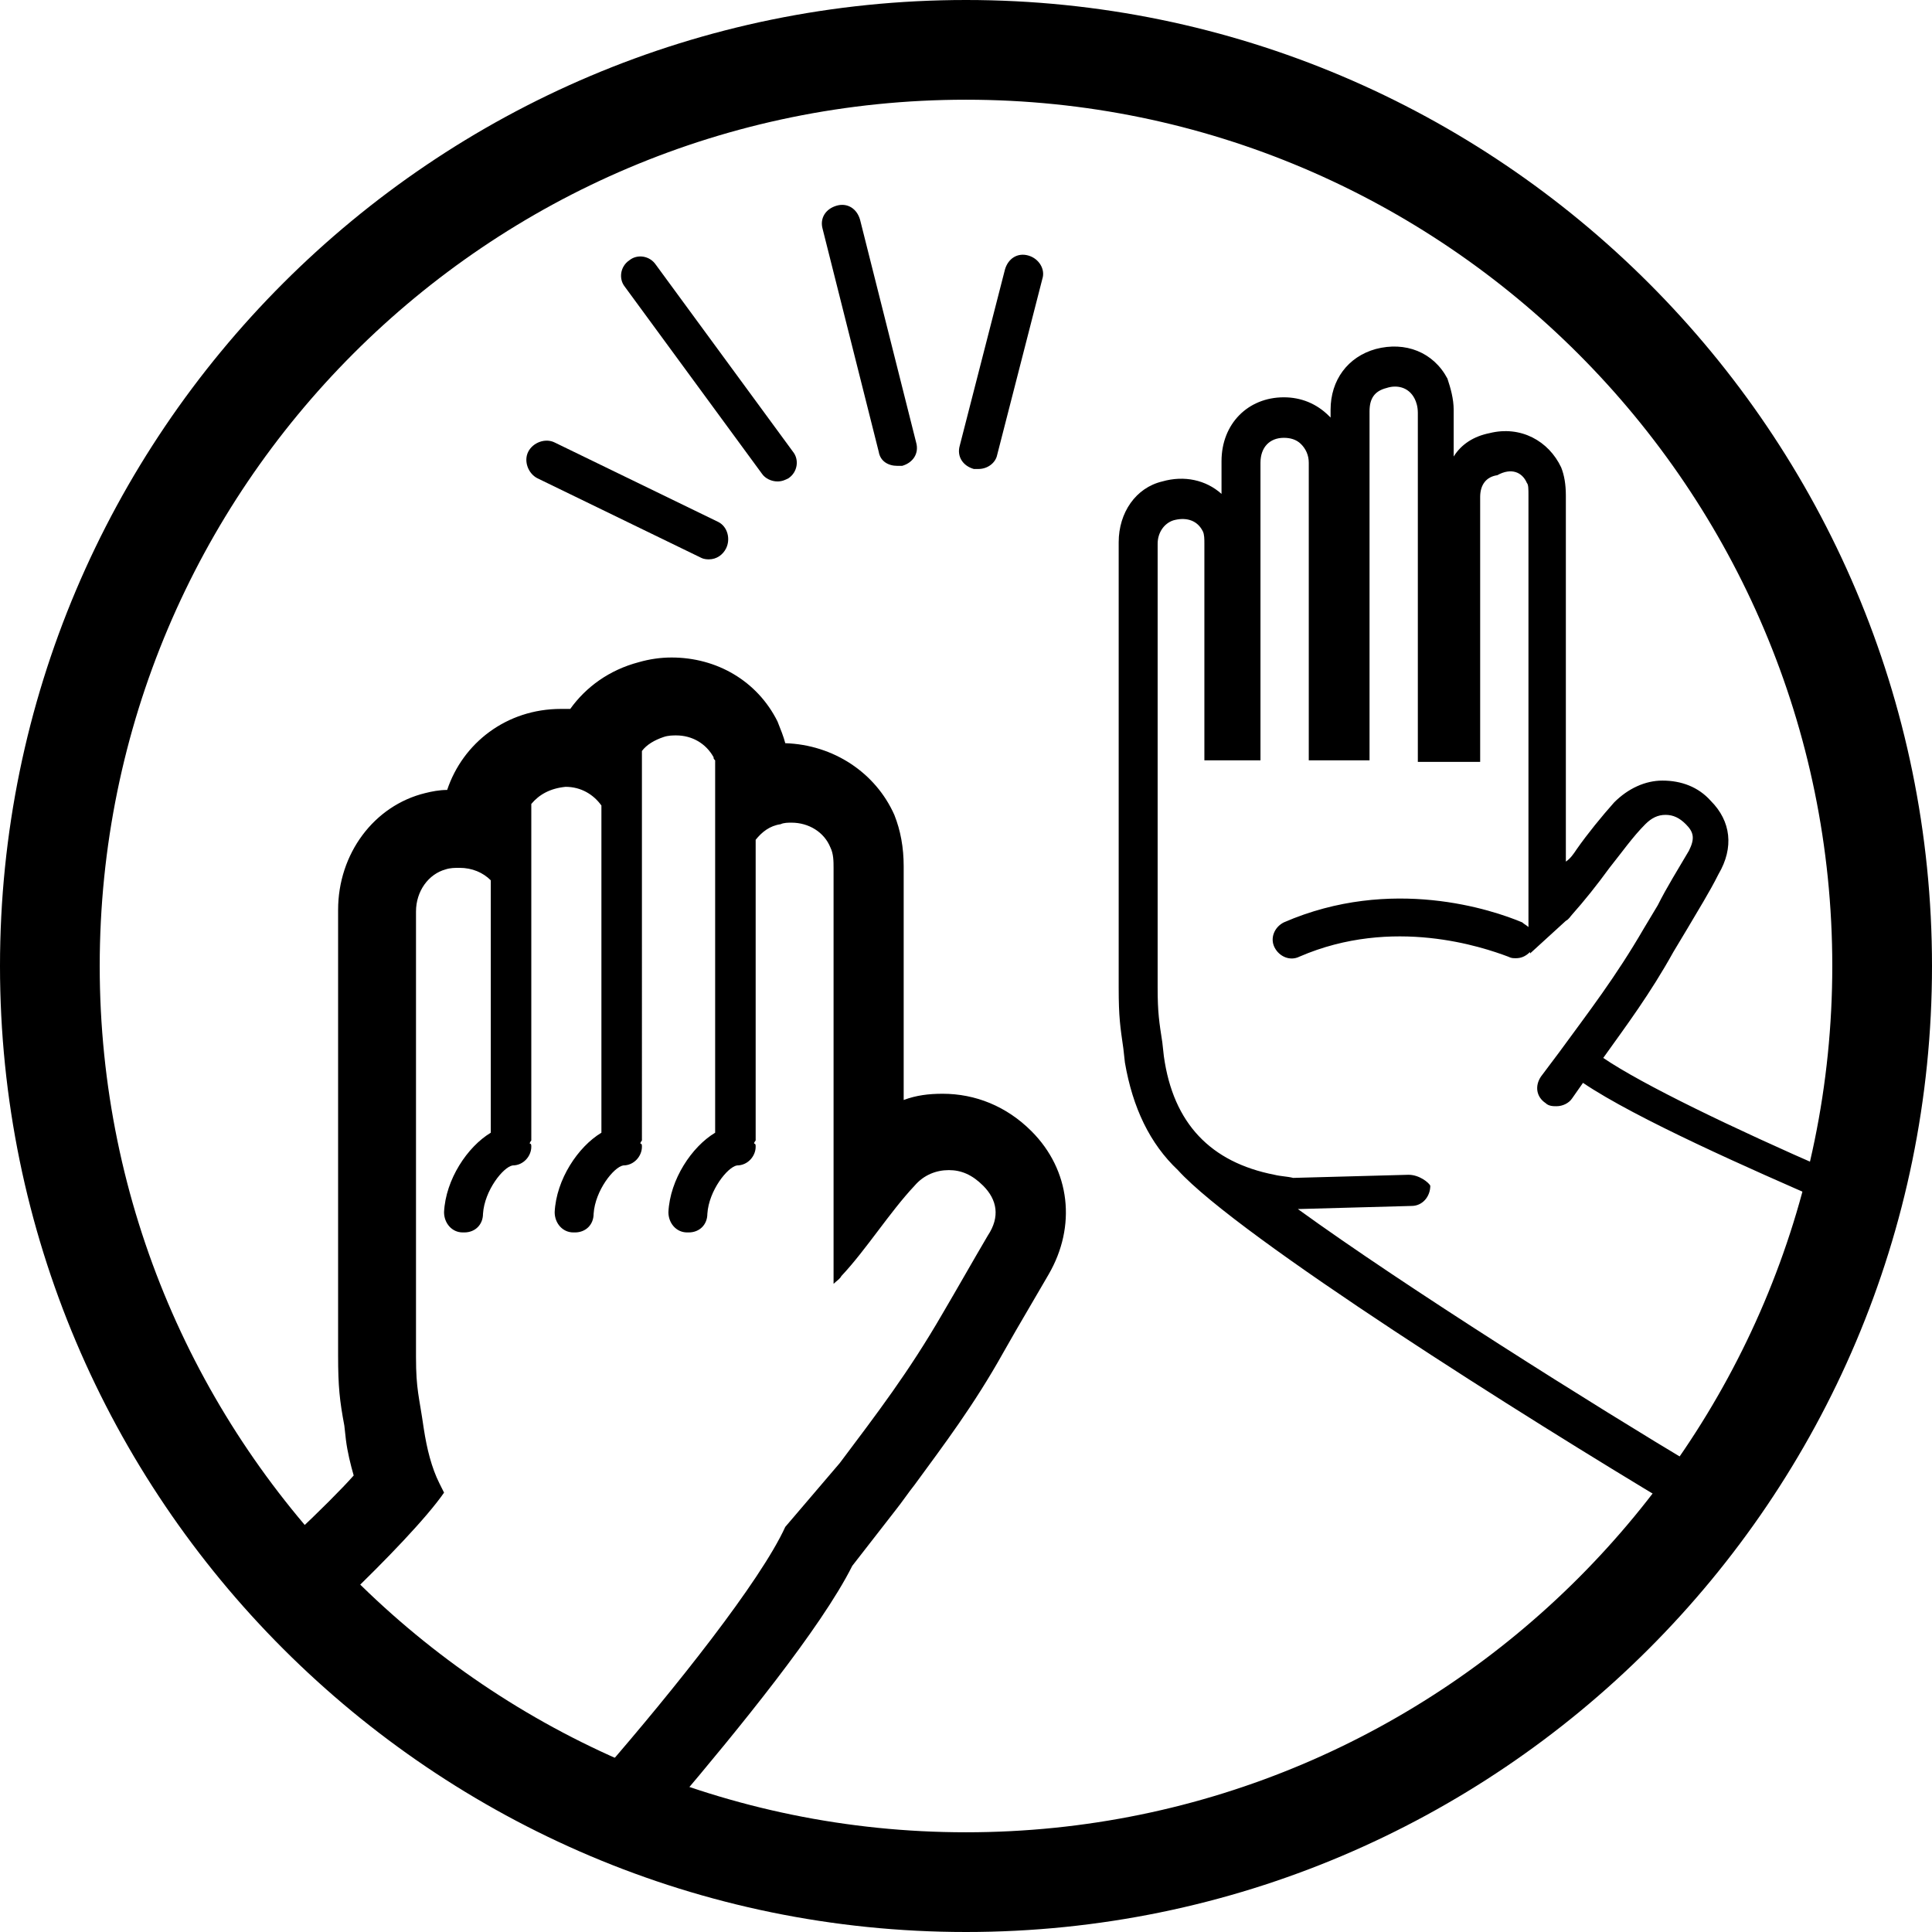 <?xml version="1.0" encoding="utf-8"?>
<!-- Generator: Adobe Illustrator 21.0.2, SVG Export Plug-In . SVG Version: 6.00 Build 0)  -->
<svg version="1.1" id="Layer_3" xmlns="http://www.w3.org/2000/svg" xmlns:xlink="http://www.w3.org/1999/xlink" x="0px" y="0px"
	 viewBox="0 0 124 124" style="enable-background:new 0 0 124 124;" xml:space="preserve">
	<g fill="currentColor">
		<path d="M62,1C27.8,1,1,27.8,1,62s26.8,61,61,61c34.2,0,61-26.8,61-61S96.2,1,62,1z M28.2,95.2c-0.5-1-0.8-2.2-1-3.5
			c-0.3-2.1-0.5-2.5-0.5-4.6c0-9.5,0-19.1,0-28.6c0-1.3,0.8-2.4,1.9-2.7c0.3-0.1,0.6-0.1,0.9-0.1c0.8,0,1.5,0.3,2,0.8v16.2
			c-1.5,0.9-2.9,3-3,5.1c0,0.7,0.5,1.3,1.2,1.3c0,0,0,0,0.1,0c0.7,0,1.2-0.5,1.2-1.2c0.1-1.5,1.3-3,1.9-3.1c0.7,0,1.2-0.6,1.2-1.2
			c0-0.1,0-0.2-0.1-0.2c0-0.1,0.1-0.2,0.1-0.2V51.6c0.5-0.6,1.2-1,2.2-1.1c0,0,0,0,0,0c1,0,1.8,0.5,2.3,1.2v21c-1.5,0.9-2.9,3-3,5.1
			c0,0.7,0.5,1.3,1.2,1.3c0,0,0,0,0.1,0c0.7,0,1.2-0.5,1.2-1.2c0.1-1.5,1.3-3,1.9-3.1c0.7,0,1.2-0.6,1.2-1.2c0-0.1,0-0.2-0.1-0.2
			c0-0.1,0.1-0.2,0.1-0.2V48.2c0.3-0.4,0.8-0.7,1.4-0.9c0.3-0.1,0.6-0.1,0.8-0.1c1,0,1.9,0.5,2.4,1.4c0,0.1,0,0.1,0.1,0.2v23.9
			c-1.5,0.9-2.9,3-3,5.1c0,0.7,0.5,1.3,1.2,1.3c0,0,0,0,0.1,0c0.7,0,1.2-0.5,1.2-1.2c0.1-1.5,1.3-3,1.9-3.1c0.7,0,1.2-0.6,1.2-1.2
			c0-0.1,0-0.2-0.1-0.2c0-0.1,0.1-0.2,0.1-0.2V53.9c0.4-0.5,0.9-0.9,1.6-1c0.2-0.1,0.5-0.1,0.7-0.1c1.1,0,2.1,0.6,2.5,1.6
			c0.2,0.4,0.2,0.9,0.2,1.3c0,8.4,0,17.5,0,25.8v0.9c0.2-0.2,0.4-0.3,0.5-0.5c1.6-1.7,3.1-4.1,4.7-5.8c0.6-0.7,1.4-1,2.2-1
			c0.8,0,1.5,0.3,2.2,1c0.9,0.9,1.1,2,0.3,3.2c-1,1.7-1.9,3.3-2.9,5c-2.2,3.8-4.2,6.4-6.6,9.6L50.4,98c-1.6,3.5-7.1,10.4-11.7,15.7
			c-6.1-2.7-11.7-6.6-16.4-11.2c2.4-2.3,5.1-5.1,6.2-6.7L28.2,95.2z M62,118.6c-6.2,0-13-1-18.6-2.9c3.9-4.6,9.3-11.2,11.3-15.2
			l2.8-3.6l0,0l0,0c0.4-0.5,0.8-1.1,1.2-1.6c1.9-2.6,3.8-5.1,5.7-8.5l0.8-1.4c0.7-1.2,1.4-2.4,2.1-3.6c1.8-3.1,1.4-6.7-1.1-9.2
			c-1.6-1.6-3.6-2.4-5.7-2.4c-0.9,0-1.7,0.1-2.5,0.4c0-5,0-10.1,0-15c0-1.2-0.2-2.3-0.6-3.3c-1.2-2.7-3.9-4.5-7-4.6
			c-0.1-0.4-0.3-0.9-0.5-1.4c-1.3-2.6-3.9-4.1-6.8-4.1c-0.7,0-1.4,0.1-2.1,0.3c-1.9,0.5-3.4,1.6-4.4,3c-0.2,0-0.3,0-0.5,0h0h-0.1
			c-3.5,0-6.3,2.2-7.3,5.2c-0.5,0-1,0.1-1.4,0.2c-3.3,0.8-5.6,3.9-5.6,7.5l0,7.1c0,7,0,14.3,0,21.5c0,2,0.1,2.9,0.4,4.5l0.1,0.9
			c0.1,0.8,0.3,1.6,0.5,2.3c-0.7,0.8-2.3,2.4-3.8,3.8C10.7,88.9,5.2,75.8,5.2,62c0-30.8,26-56.8,56.8-56.8s56.8,26,56.8,56.8
			c0,4.4-0.4,9-1.4,13.1c-6.2-2.7-12-5.5-14.5-7.2c1.5-2.1,3-4.1,4.5-6.8l0.9-1.5c0.7-1.2,1.4-2.3,2-3.5c1-1.7,0.8-3.4-0.5-4.7
			c0,0,0,0,0,0c-0.8-0.9-1.9-1.3-3.1-1.3c0,0,0,0,0,0c-1.1,0-2.2,0.5-3.1,1.4c-0.8,0.9-1.7,2-2.4,3c-0.2,0.3-0.4,0.6-0.7,0.8
			c0-7.7,0-15.9,0-23.5c0-0.7-0.1-1.3-0.3-1.8c-0.8-1.7-2.6-2.7-4.6-2.2c-1,0.2-1.8,0.7-2.3,1.5c0-1,0-2,0-3c0-0.7-0.2-1.4-0.4-2
			c-0.9-1.7-2.7-2.4-4.6-1.9c-1.8,0.5-2.9,2-2.9,3.9v0.5c0,0,0,0-0.1-0.1c-0.8-0.8-1.8-1.2-2.9-1.2c-2.3,0-4,1.7-4,4.1v2.1
			c-1-0.9-2.4-1.2-3.8-0.8c-1.7,0.4-2.8,2-2.8,3.9l0,6.8c0,7.3,0,14.5,0,21.8c0,1.9,0.1,2.5,0.3,3.9l0.1,0.9c0.5,2.9,1.6,5.2,3.4,6.9
			l0,0c3.9,4.3,22.5,16,31.7,21.5C97,109.8,80,118.6,62,118.6z M90.4,75.4C90.4,75.4,90.4,75.4,90.4,75.4L83,75.6
			c-0.4-0.1-0.8-0.1-1.2-0.2c-4.1-0.8-6.5-3.3-7.1-7.6l-0.1-0.9c-0.2-1.3-0.3-1.9-0.3-3.5c0-7.2,0-14.5,0-21.7l0-6.8
			c0-0.7,0.4-1.3,1-1.5c0.7-0.2,1.5-0.1,1.9,0.7c0.1,0.2,0.1,0.5,0.1,0.8c0,3.3,0,6,0,9l0,4.9h3.6l0-19.1c0-1,0.6-1.6,1.5-1.6
			c0,0,0,0,0,0c0.4,0,0.8,0.1,1.1,0.4c0.3,0.3,0.5,0.7,0.5,1.2c0,4.3,0,8.1,0,12.1l0,7h3.9l0-22.4c0-0.8,0.3-1.3,1.1-1.5
			c0.6-0.2,1.4-0.1,1.8,0.7c0.1,0.2,0.2,0.5,0.2,0.9c0,5.8,0,10.7,0,16.2v6.2H95v-2.9c0-5,0-9,0-14.1c0-0.8,0.4-1.3,1.1-1.4
			C97,30,97.7,30.3,98,31c0.1,0.1,0.1,0.4,0.1,0.8c0,7.7,0,16,0,23.7v4c-0.1-0.1-0.3-0.2-0.4-0.3c-1.9-0.8-8.4-3-15.3,0
			c-0.6,0.3-0.9,1-0.6,1.6c0.3,0.6,1,0.9,1.6,0.6c6-2.6,11.8-0.6,13.4,0c0.2,0.1,0.3,0.1,0.5,0.1c0.3,0,0.6-0.1,0.9-0.4v0.1l2.3-2.1
			c0.2-0.1,0.3-0.3,0.4-0.4c0.8-0.9,1.6-1.9,2.4-3c0.8-1,1.5-2,2.3-2.8c0.4-0.4,0.8-0.6,1.3-0.6c0.5,0,0.9,0.2,1.3,0.6c0,0,0,0,0,0
			c0.5,0.5,0.6,0.9,0.2,1.7c-0.7,1.2-1.4,2.3-2,3.5l-0.9,1.5c-1.8,3.1-3.5,5.3-5.4,7.9l-1.2,1.6c-0.4,0.6-0.3,1.3,0.3,1.7
			c0.2,0.2,0.5,0.2,0.7,0.2c0.4,0,0.8-0.2,1-0.5l0.7-1c3.4,2.3,10.9,5.6,15.5,7.6c-1.7,6.1-4.6,12.1-8.1,17.1
			c-6.7-4-18.8-11.6-25.7-16.6l7.3-0.2c0.7,0,1.2-0.6,1.2-1.3C91.7,75.9,91.1,75.4,90.4,75.4z"/>
		<path d="M42.1,17c-0.4-0.6-1.2-0.7-1.7-0.3c-0.6,0.4-0.7,1.2-0.3,1.7l8.8,12c0.2,0.3,0.6,0.5,1,0.5
			c0.3,0,0.5-0.1,0.7-0.2c0.6-0.4,0.7-1.2,0.3-1.7L42.1,17z"/>
		<path d="M55.2,14.1c-0.2-0.7-0.8-1.1-1.5-0.9c-0.7,0.2-1.1,0.8-0.9,1.5L56.4,29c0.1,0.6,0.6,0.9,1.2,0.9
			c0.1,0,0.2,0,0.3,0c0.7-0.2,1.1-0.8,0.9-1.5L55.2,14.1z"/>
		<path d="M66,16.4c-0.7-0.2-1.3,0.2-1.5,0.9l-2.9,11.3c-0.2,0.7,0.2,1.3,0.9,1.5c0.1,0,0.2,0,0.3,0
			c0.6,0,1.1-0.4,1.2-0.9l2.9-11.3C67.1,17.3,66.7,16.6,66,16.4z"/>
		<path d="M46.1,33.5l-10.5-5.1c-0.6-0.3-1.4,0-1.7,0.6c-0.3,0.6,0,1.4,0.6,1.7L45,35.8c0.2,0.1,0.4,0.1,0.5,0.1
			c0.5,0,0.9-0.3,1.1-0.7C46.9,34.6,46.7,33.8,46.1,33.5z"/>
	</g>
	<path d="M62,6.4C31.3,6.4,6.4,31.3,6.4,62s25,55.6,55.6,55.6
		c30.7,0,55.6-25,55.6-55.6S92.7,6.4,62,6.4L62,6.4z M62,124C27.8,124,0,96.2,0,62S27.8,0,62,0c34.2,0,62,27.8,62,62
		C124,96.2,96.2,124,62,124L62,124z"/>
</svg>
